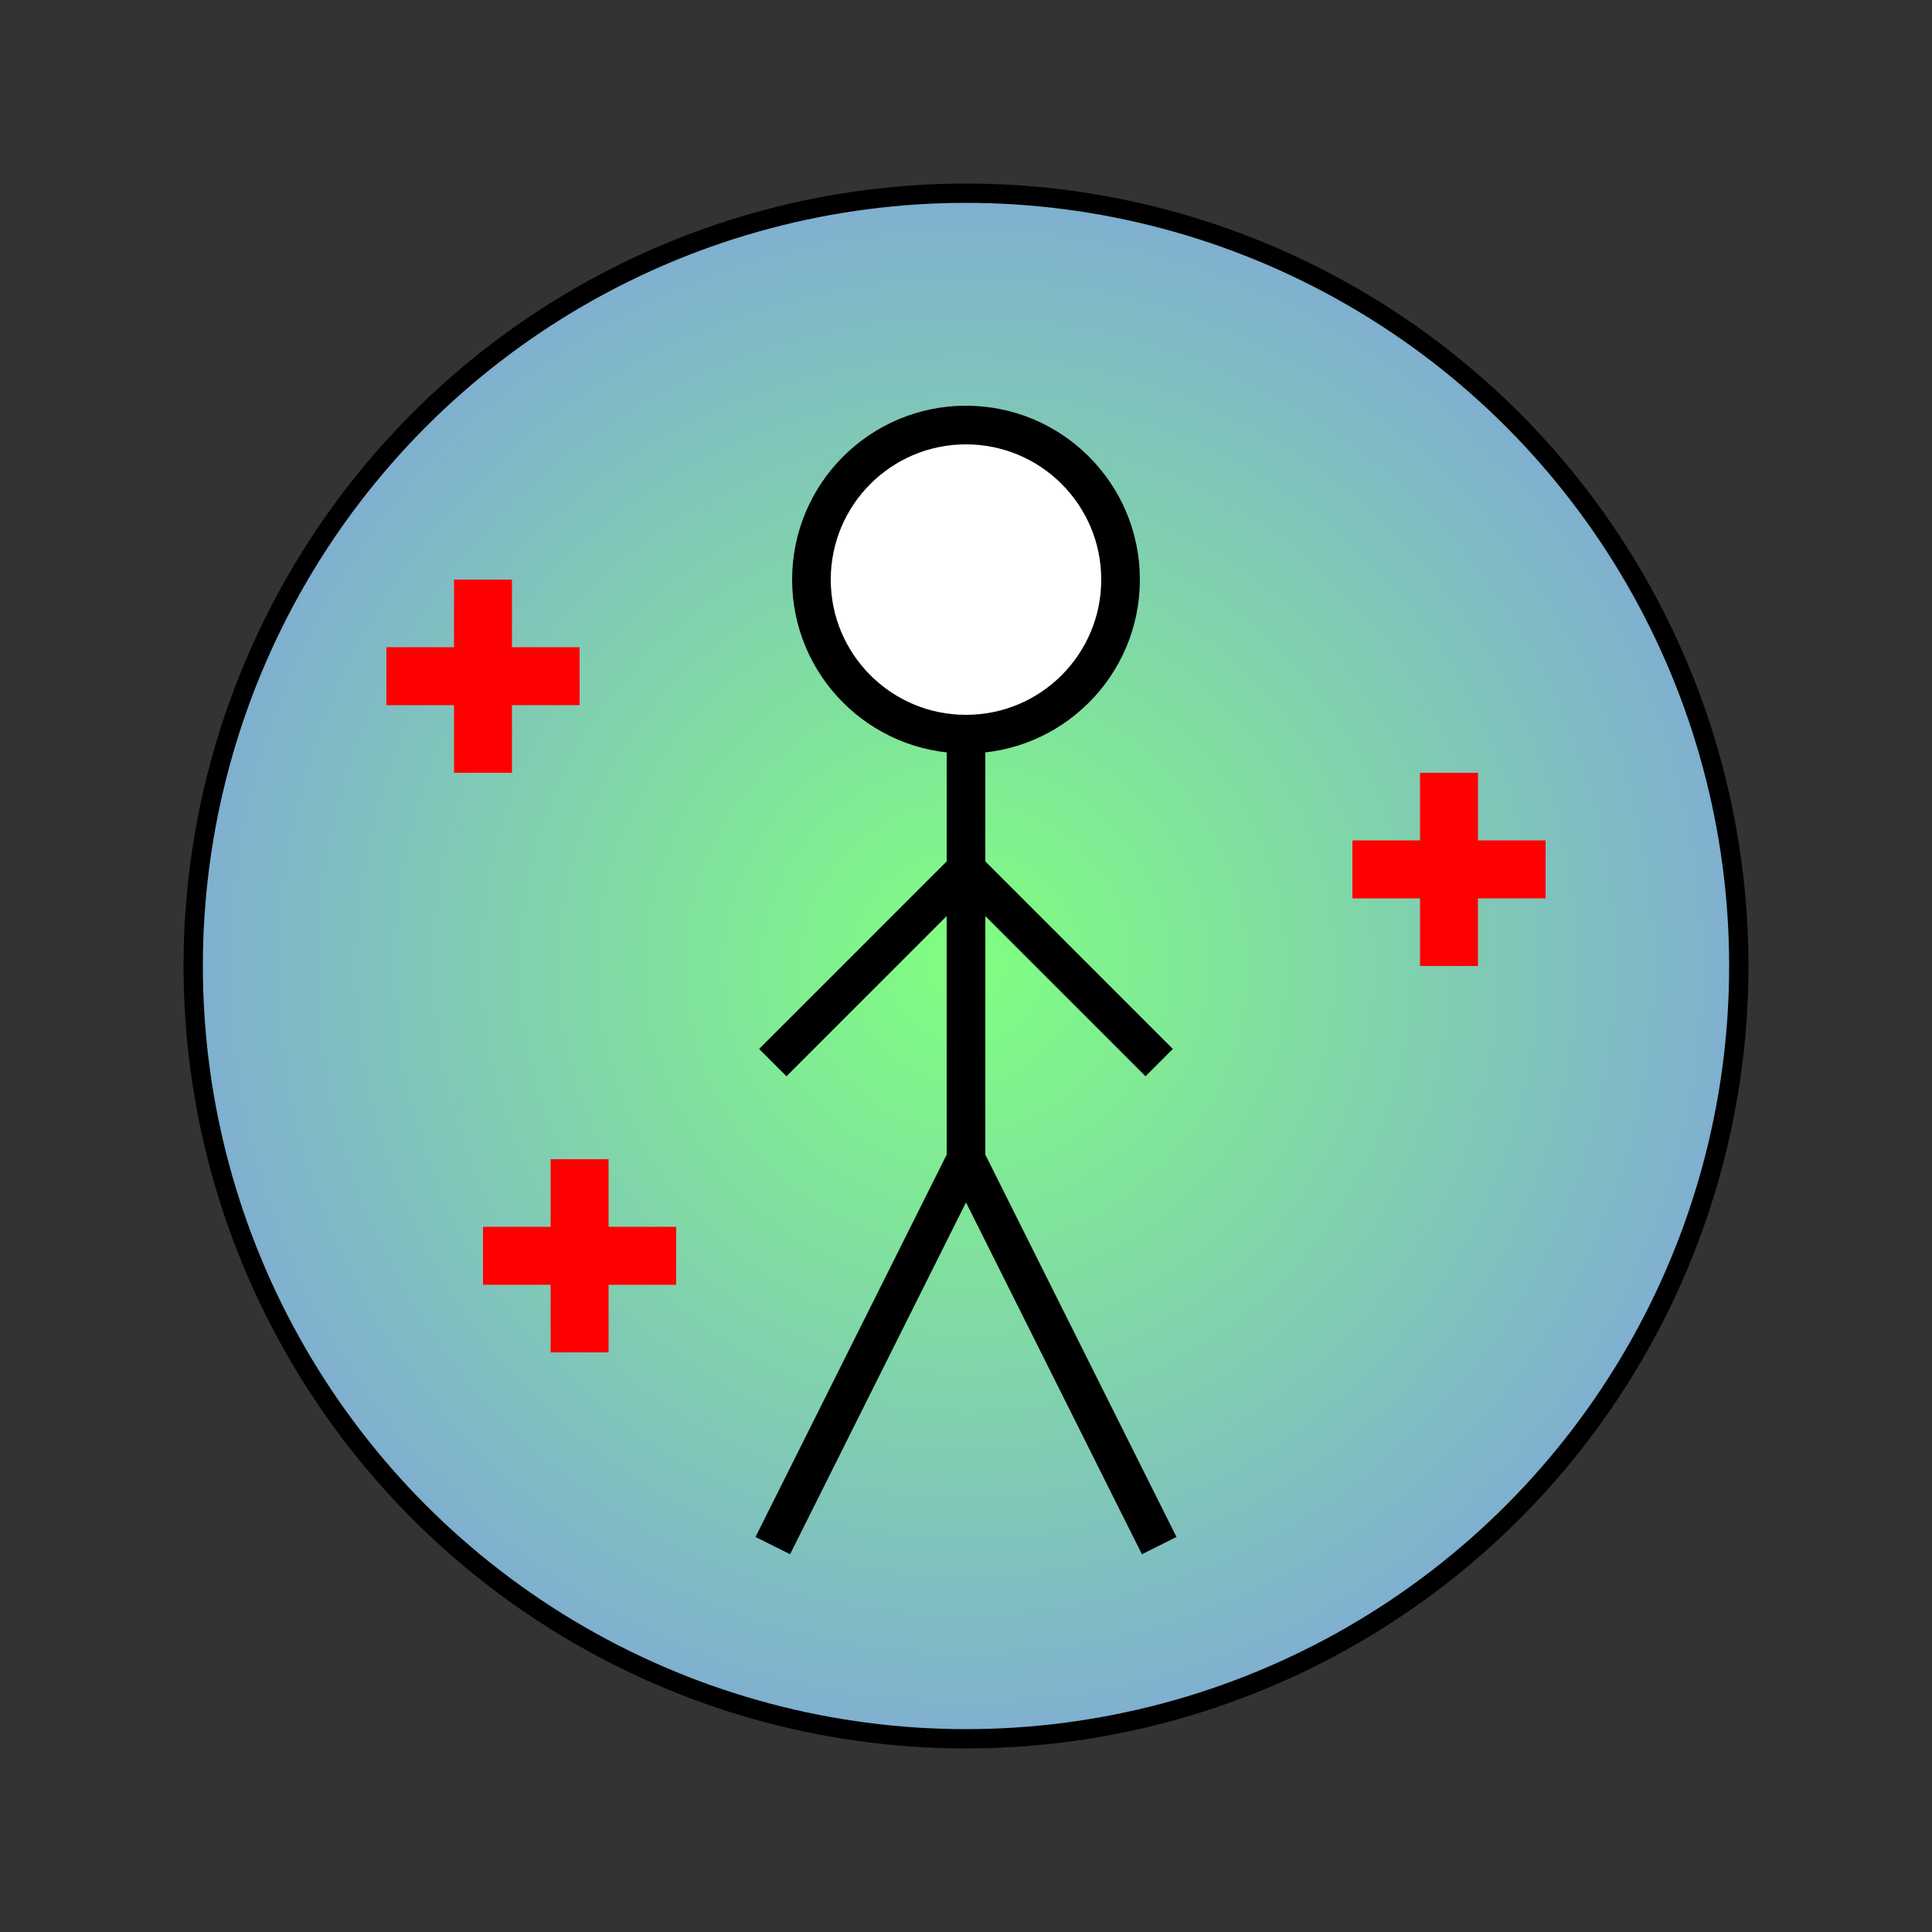 <svg width="100" height="100" xmlns="http://www.w3.org/2000/svg">
<rect width="100%" height="100%" fill="#333333" stroke="none"/>
<defs>
    <radialGradient id="grad1" cx="50%" cy="50%" r="80%" fx="50%" fy="50%">
      <stop offset="0%" stop-color="#80FF80" />
      <stop offset="100%" stop-color="#8080FF" />
    </radialGradient>
  </defs>
  <circle r="40" cx="50" cy="50" fill="url(#grad1)" stroke="black" stroke-width="1"/>
  <circle r="8" cx="50" cy="30" fill="white" stroke="black" stroke-width="2" />
  <line x1="50" x2="50" y1="38" y2="60" stroke="black" stroke-width="2" />
  <line x1="50" x2="40" y1="45" y2="55" stroke="black" stroke-width="2" />  
  <line x1="50" x2="60" y1="45" y2="55" stroke="black" stroke-width="2" />
  <line x1="50" x2="40" y1="60" y2="80" stroke="black" stroke-width="2" />
  <line x1="50" x2="60" y1="60" y2="80" stroke="black" stroke-width="2" />
  <line x1="25" x2="35" y1="65" y2="65" stroke="red" stroke-width="3" />
  <line x1="30" x2="30" y1="60" y2="70" stroke="red" stroke-width="3" />
  <line x1="70" x2="80" y1="45" y2="45" stroke="red" stroke-width="3" />
  <line x1="75" x2="75" y1="40" y2="50" stroke="red" stroke-width="3" />
  <line x1="20" x2="30" y1="35" y2="35" stroke="red" stroke-width="3" />
  <line x1="25" x2="25" y1="30" y2="40" stroke="red" stroke-width="3" />
</svg>
